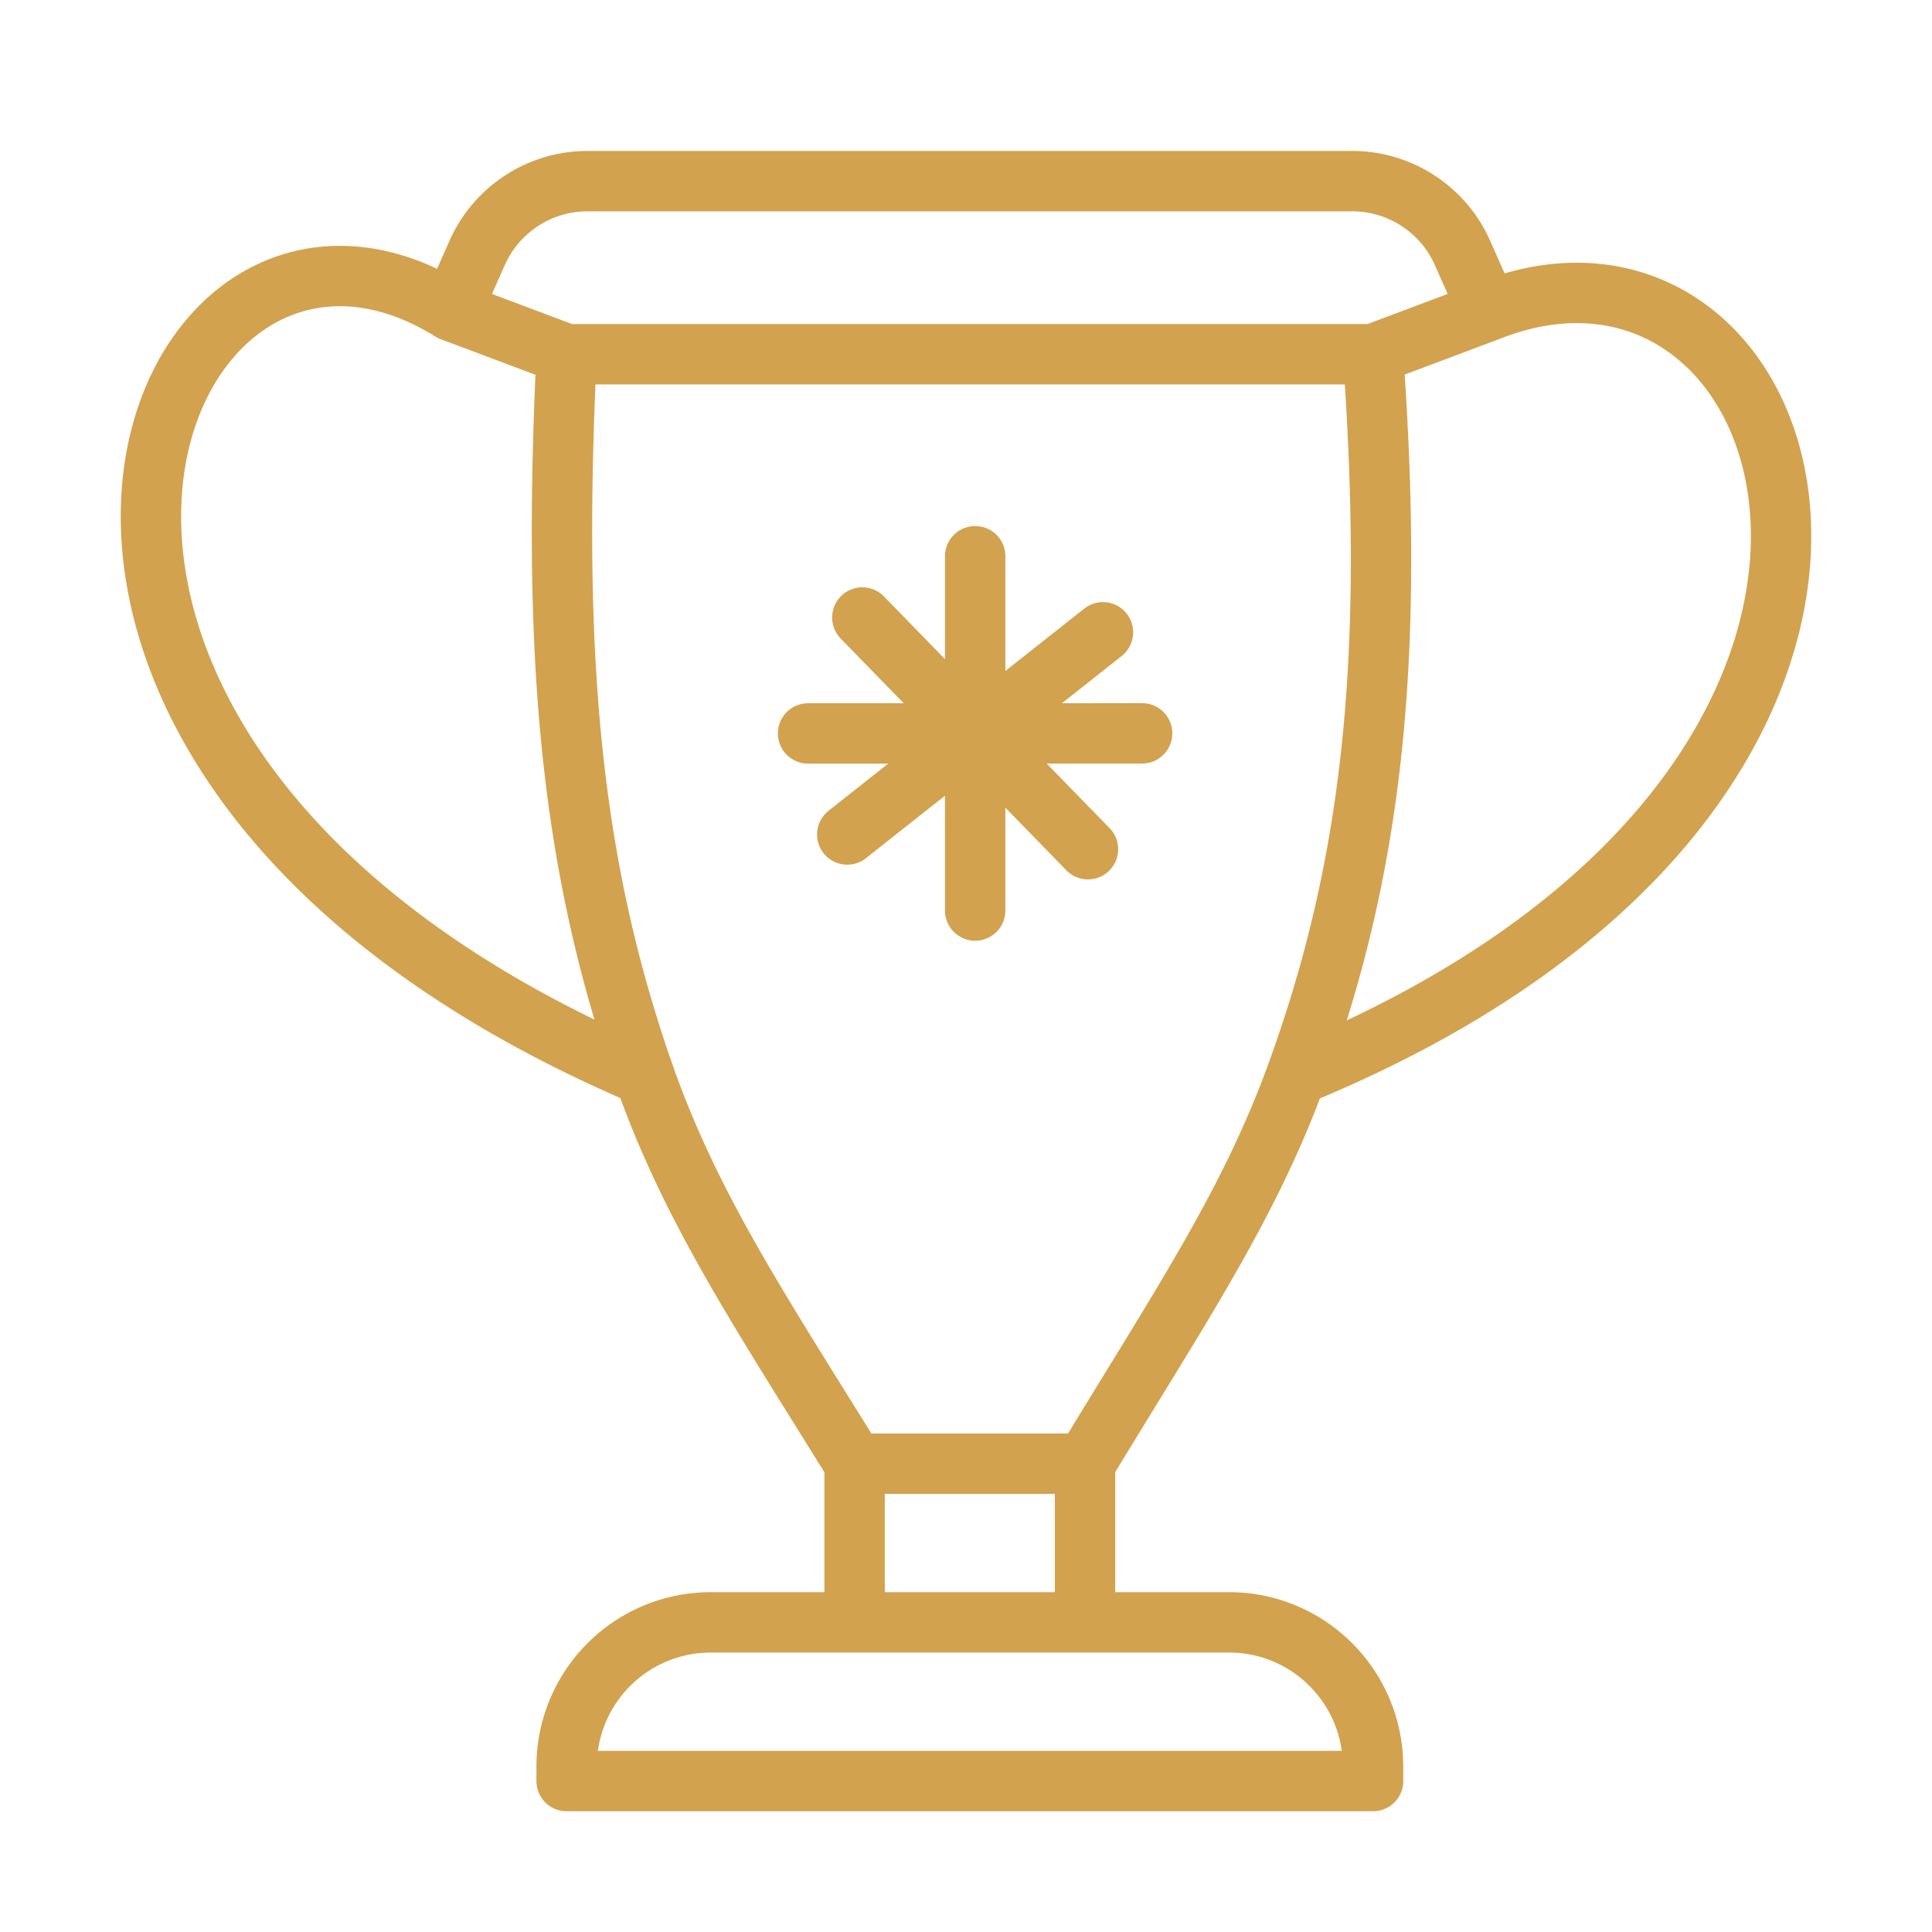<svg xmlns="http://www.w3.org/2000/svg" width="64" height="64" fill="none">
  <path stroke="#D2A24F" stroke-linecap="round" stroke-linejoin="round" stroke-width="2" d="M35.944 48.487H28.31m7.633 0c3.12-5.154 5.415-8.527 6.997-12.859m-6.997 12.859v5.256m-7.633-5.256c-3.183-5.134-5.437-8.515-6.966-12.859m6.966 12.859v5.256M18.77 11.735h26.715m-26.715 0L14.953 10.3m3.817 1.434c-.476 9.894.094 16.843 2.575 23.893m24.14-23.893L49.3 10.3m-3.816 1.434c.713 9.953.023 16.868-2.544 23.893m6.36-25.327-.853-1.923A4 4 0 0 0 44.79 6H19.463a4 4 0 0 0-3.657 2.378l-.853 1.923m34.348 0C60.086 6 66.5 26 42.94 35.628M14.953 10.301C4.825 4-3.563 25 21.345 35.628m14.599 18.115h4.77c2.635 0 4.77 2.14 4.77 4.78V59H18.77v-.478a4.775 4.775 0 0 1 4.77-4.779h4.77m7.634 0H28.31m-.243-26.1 8.47-6.697m-9.768 3.35 11.065-.003m-5.53-5.867v11.736m-3.738-9.706 7.474 7.675"/>
</svg>